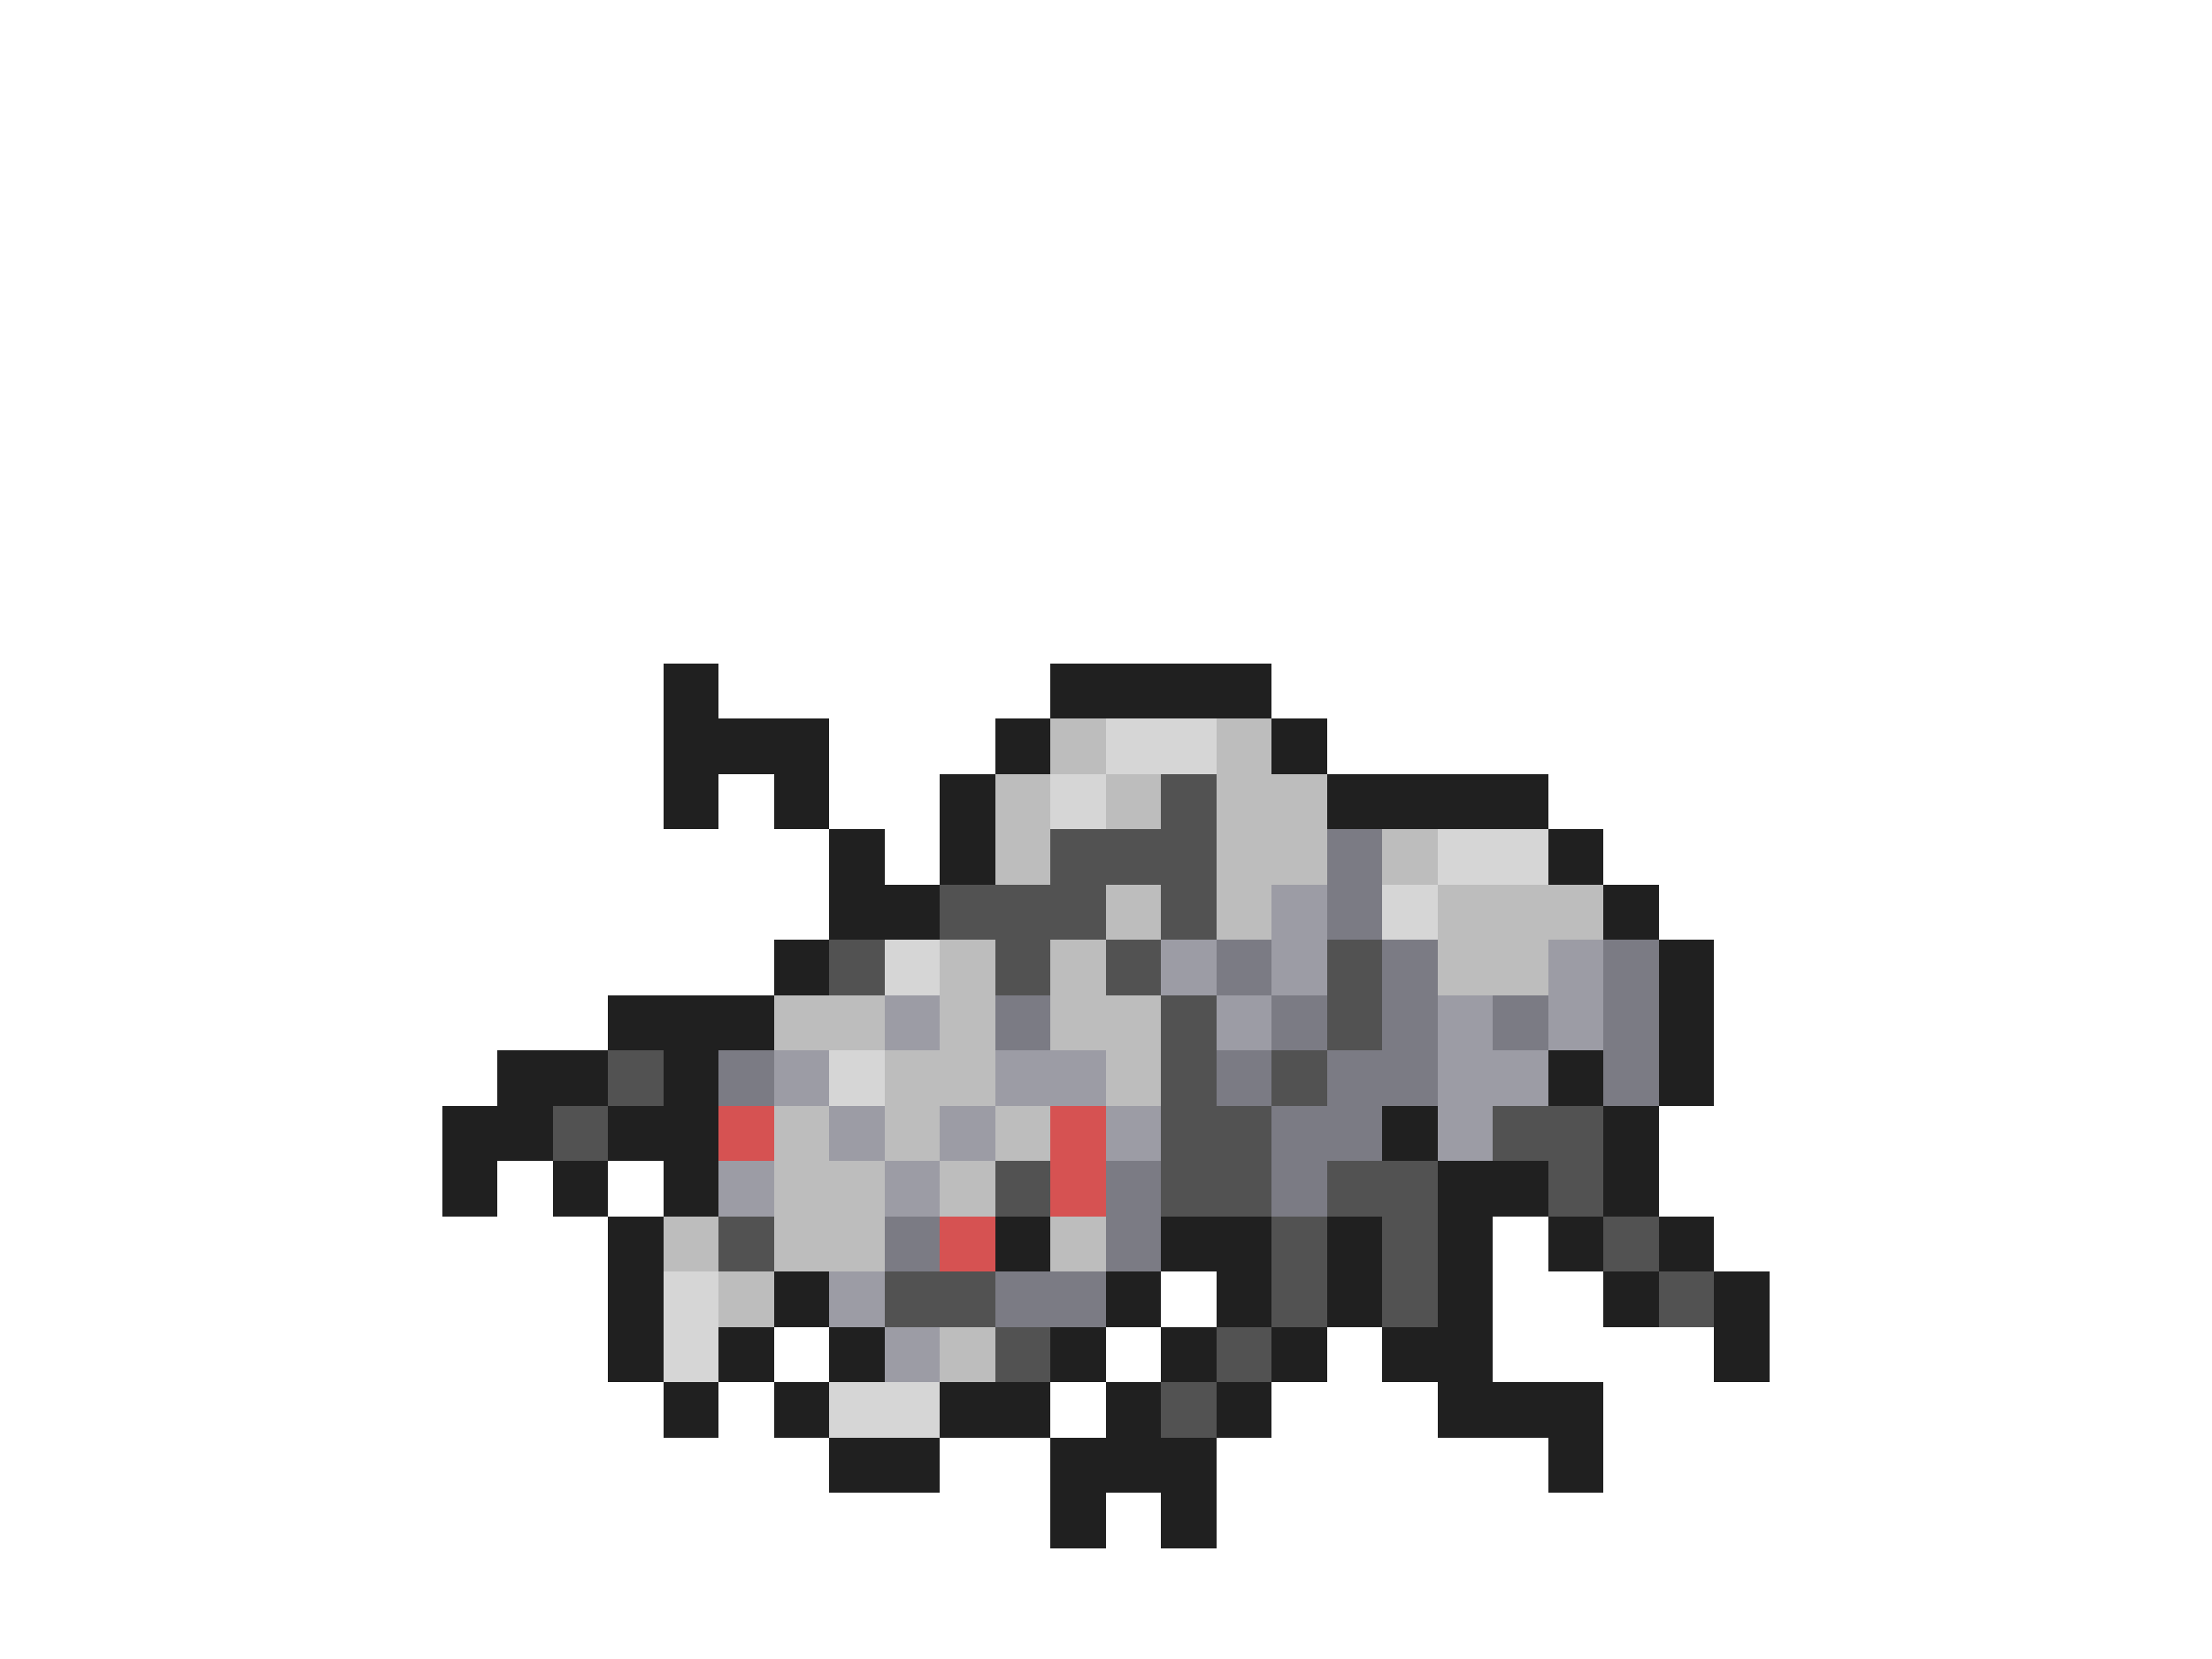 <svg xmlns="http://www.w3.org/2000/svg" viewBox="0 -0.5 40 30" shape-rendering="crispEdges">
<path stroke="#202020" d="M12 12h1M19 12h4M12 13h3M18 13h1M23 13h1M12 14h1M14 14h1M17 14h1M24 14h4M15 15h1M17 15h1M28 15h1M15 16h2M29 16h1M14 17h1M30 17h1M11 18h3M30 18h1M9 19h2M12 19h1M28 19h1M30 19h1M8 20h2M11 20h2M25 20h1M29 20h1M8 21h1M10 21h1M12 21h1M26 21h2M29 21h1M11 22h1M18 22h1M21 22h2M24 22h1M26 22h1M28 22h1M30 22h1M11 23h1M14 23h1M20 23h1M22 23h1M24 23h1M26 23h1M29 23h1M31 23h1M11 24h1M13 24h1M15 24h1M19 24h1M21 24h1M23 24h1M25 24h2M31 24h1M12 25h1M14 25h1M17 25h2M20 25h1M22 25h1M26 25h3M15 26h2M19 26h3M28 26h1M19 27h1M21 27h1" />
<path stroke="#bdbdbd" d="M19 13h1M22 13h1M18 14h1M20 14h1M22 14h2M18 15h1M22 15h2M25 15h1M20 16h1M22 16h1M26 16h3M17 17h1M19 17h1M26 17h2M14 18h2M17 18h1M19 18h2M16 19h2M20 19h1M14 20h1M16 20h1M18 20h1M14 21h2M17 21h1M12 22h1M14 22h2M19 22h1M13 23h1M17 24h1" />
<path stroke="#d6d6d6" d="M20 13h2M19 14h1M26 15h2M25 16h1M16 17h1M15 19h1M12 23h1M12 24h1M15 25h2" />
<path stroke="#525252" d="M21 14h1M19 15h3M17 16h3M21 16h1M15 17h1M18 17h1M20 17h1M24 17h1M21 18h1M24 18h1M11 19h1M21 19h1M23 19h1M10 20h1M21 20h2M27 20h2M18 21h1M21 21h2M24 21h2M28 21h1M13 22h1M23 22h1M25 22h1M29 22h1M16 23h2M23 23h1M25 23h1M30 23h1M18 24h1M22 24h1M21 25h1" />
<path stroke="#7b7b84" d="M24 15h1M24 16h1M22 17h1M25 17h1M29 17h1M18 18h1M23 18h1M25 18h1M27 18h1M29 18h1M13 19h1M22 19h1M24 19h2M29 19h1M23 20h2M20 21h1M23 21h1M16 22h1M20 22h1M18 23h2" />
<path stroke="#9c9ca5" d="M23 16h1M21 17h1M23 17h1M28 17h1M16 18h1M22 18h1M26 18h1M28 18h1M14 19h1M18 19h2M26 19h2M15 20h1M17 20h1M20 20h1M26 20h1M13 21h1M16 21h1M15 23h1M16 24h1" />
<path stroke="#d65252" d="M13 20h1M19 20h1M19 21h1M17 22h1" />
</svg>